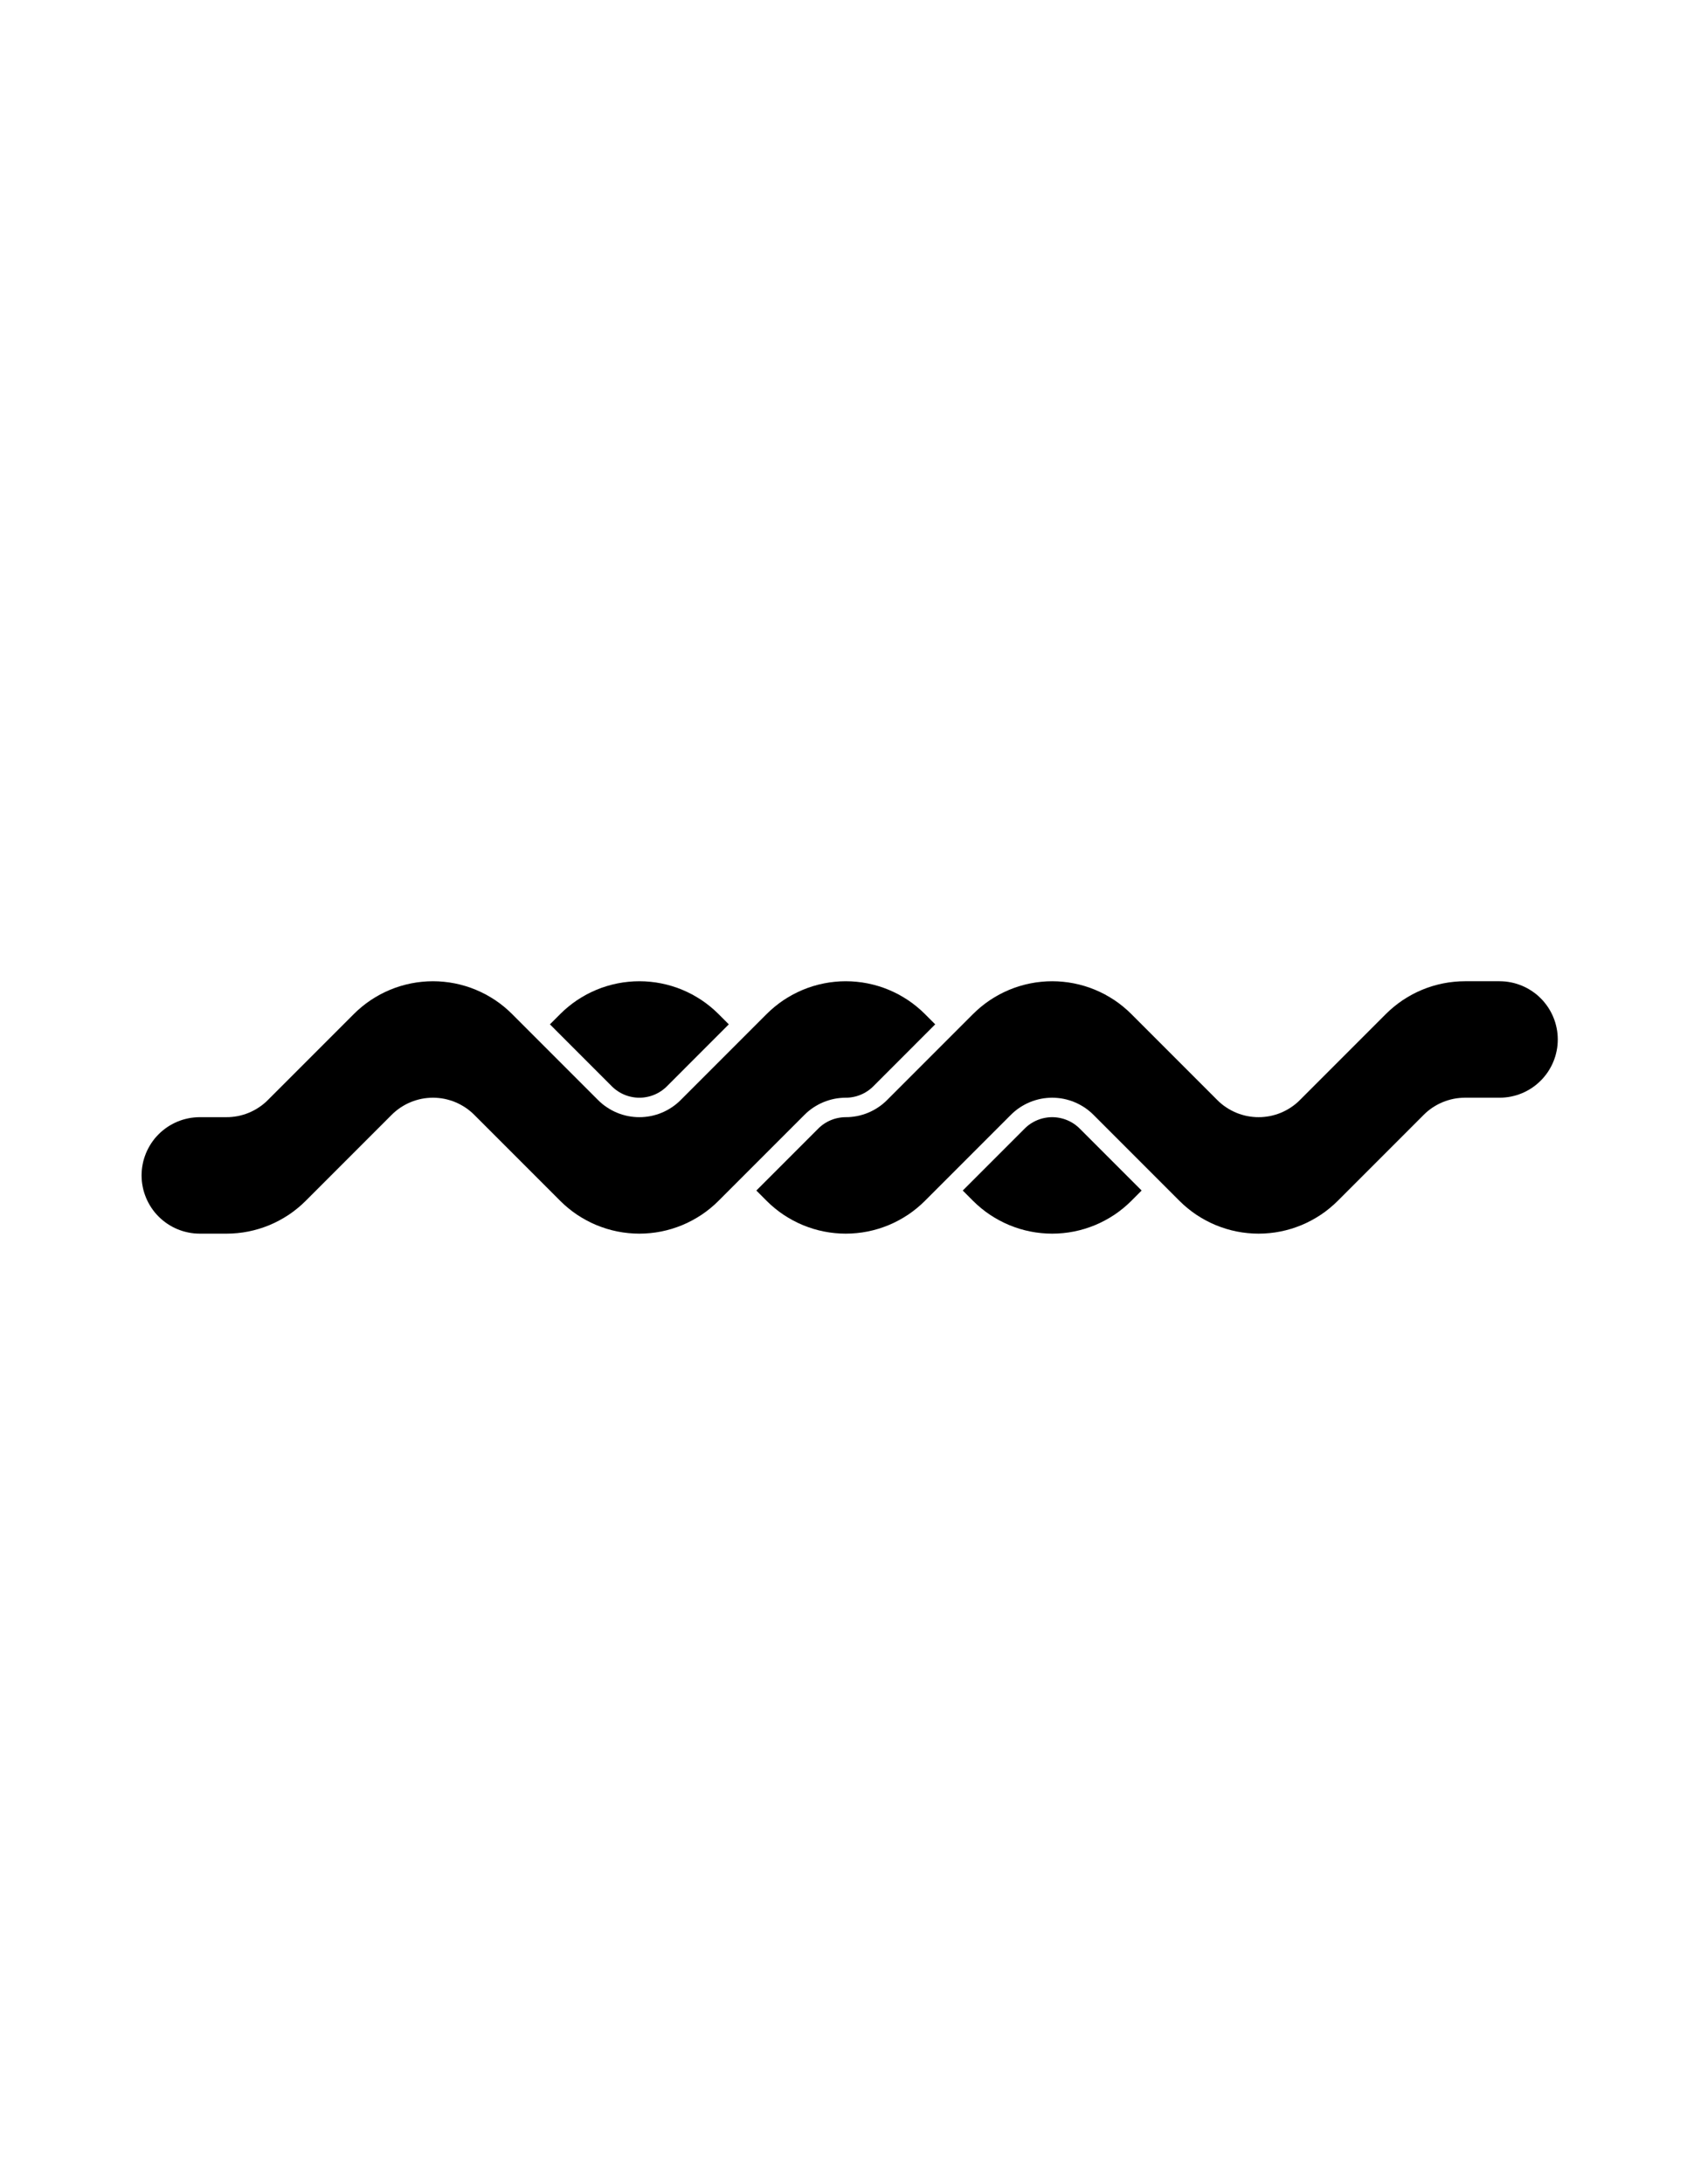 <?xml version="1.0" encoding="UTF-8"?>
<svg id="Default" xmlns="http://www.w3.org/2000/svg" version="1.1" viewBox="0 0 612 792">
  <!-- Generator: Adobe Illustrator 29.2.1, SVG Export Plug-In . SVG Version: 2.1.0 Build 116)  -->
  <polygon points="383.09 405.16 383.78 405.25 384.46 405.37 385.14 405.52 385.8 405.7 386.46 405.92 387.11 406.17 387.74 406.45 388.36 406.76 388.96 407.1 389.55 407.47 390.12 407.87 390.66 408.3 391.19 408.75 391.69 409.23 414.15 431.69 410.41 435.44 408.97 436.81 407.46 438.11 405.89 439.34 404.26 440.49 402.57 441.55 400.84 442.53 399.06 443.43 397.24 444.24 395.38 444.95 393.49 445.58 391.57 446.11 389.62 446.55 387.66 446.89 385.68 447.13 383.7 447.28 381.7 447.33 379.71 447.28 377.73 447.13 375.75 446.89 373.79 446.55 371.84 446.11 369.92 445.58 368.03 444.95 366.17 444.24 364.35 443.43 362.57 442.53 360.84 441.55 359.15 440.49 357.52 439.34 355.95 438.11 354.44 436.81 353 435.44 349.26 431.69 371.72 409.23 372.22 408.75 372.75 408.3 373.29 407.87 373.86 407.47 374.45 407.1 375.05 406.76 375.67 406.45 376.3 406.17 376.95 405.92 377.61 405.7 378.27 405.52 378.95 405.37 379.63 405.25 380.32 405.16 381.01 405.11 381.7 405.09 382.4 405.11 383.09 405.16"/>
  <polygon points="260.65 367.69 264.39 371.43 241.93 393.9 241.43 394.38 240.9 394.83 240.36 395.26 239.79 395.65 239.2 396.03 238.6 396.37 237.98 396.68 237.35 396.96 236.7 397.21 236.04 397.43 235.38 397.61 234.7 397.76 234.02 397.88 233.33 397.97 232.64 398.02 231.95 398.03 231.25 398.02 230.56 397.97 229.87 397.88 229.19 397.76 228.51 397.61 227.85 397.43 227.19 397.21 226.54 396.96 225.91 396.68 225.29 396.37 224.69 396.03 224.1 395.65 223.53 395.26 222.99 394.83 222.46 394.38 221.96 393.9 199.5 371.43 203.24 367.69 204.68 366.32 206.19 365.02 207.76 363.79 209.39 362.64 211.08 361.58 212.81 360.59 214.59 359.7 216.41 358.89 218.27 358.17 220.16 357.55 222.08 357.02 224.03 356.58 225.99 356.24 227.97 356 229.95 355.85 231.95 355.8 233.94 355.85 235.92 356 237.9 356.24 239.86 356.58 241.81 357.02 243.73 357.55 245.62 358.17 247.48 358.89 249.3 359.7 251.08 360.59 252.81 361.58 254.5 362.64 256.13 363.79 257.7 365.02 259.21 366.32 260.65 367.69"/>
  <polygon points="339.27 371.43 316.81 393.9 316.31 394.38 315.78 394.83 315.24 395.26 314.67 395.65 314.08 396.03 313.48 396.37 312.86 396.68 312.23 396.96 311.58 397.21 310.92 397.43 310.26 397.61 309.58 397.76 308.9 397.88 308.21 397.97 307.52 398.02 306.82 398.03 305.79 398.06 304.75 398.14 303.72 398.26 302.69 398.44 301.68 398.67 300.68 398.95 299.69 399.27 298.72 399.65 297.77 400.07 296.84 400.54 295.94 401.05 295.06 401.6 294.21 402.2 293.39 402.84 292.6 403.52 291.85 404.24 260.65 435.44 259.21 436.81 257.7 438.11 256.13 439.34 254.5 440.49 252.81 441.55 251.08 442.53 249.3 443.43 247.48 444.24 245.62 444.95 243.73 445.58 241.81 446.11 239.86 446.55 237.9 446.89 235.92 447.13 233.94 447.28 231.95 447.33 229.95 447.28 227.97 447.13 225.99 446.89 224.03 446.55 222.08 446.11 220.16 445.58 218.27 444.95 216.41 444.24 214.59 443.43 212.81 442.53 211.08 441.55 209.39 440.49 207.76 439.34 206.19 438.11 204.68 436.81 203.24 435.44 172.04 404.24 171.29 403.52 170.5 402.84 169.68 402.2 168.83 401.6 167.95 401.05 167.05 400.54 166.12 400.07 165.17 399.65 164.2 399.27 163.21 398.95 162.21 398.67 161.2 398.44 160.17 398.26 159.14 398.14 158.1 398.06 157.07 398.03 156.03 398.06 154.99 398.14 153.96 398.26 152.93 398.44 151.92 398.67 150.92 398.95 149.93 399.27 148.96 399.65 148.01 400.07 147.08 400.54 146.18 401.05 145.3 401.6 144.45 402.2 143.63 402.84 142.84 403.52 142.09 404.24 110.89 435.44 109.45 436.81 107.94 438.11 106.37 439.34 104.74 440.49 103.05 441.55 101.32 442.53 99.54 443.43 97.72 444.24 95.86 444.95 93.97 445.58 92.05 446.11 90.1 446.55 88.14 446.89 86.16 447.13 84.18 447.28 82.19 447.33 72.48 447.33 71.44 447.3 70.41 447.23 69.38 447.1 68.36 446.92 67.35 446.69 66.35 446.42 65.36 446.09 64.4 445.72 63.45 445.3 62.52 444.83 61.62 444.32 60.75 443.77 59.9 443.17 59.08 442.53 58.3 441.86 57.55 441.14 56.83 440.39 56.15 439.61 55.52 438.79 54.92 437.94 54.37 437.07 53.86 436.16 53.39 435.24 52.97 434.29 52.6 433.32 52.27 432.34 51.99 431.34 51.77 430.33 51.59 429.31 51.46 428.28 51.39 427.25 51.36 426.21 51.39 425.17 51.46 424.14 51.59 423.11 51.77 422.09 51.99 421.08 52.27 420.08 52.6 419.1 52.97 418.13 53.39 417.18 53.86 416.26 54.37 415.35 54.92 414.48 55.52 413.63 56.15 412.81 56.83 412.03 57.55 411.28 58.3 410.56 59.08 409.89 59.9 409.25 60.75 408.65 61.62 408.1 62.52 407.59 63.45 407.12 64.4 406.7 65.36 406.33 66.35 406 67.35 405.73 68.36 405.5 69.38 405.32 70.41 405.2 71.44 405.12 72.48 405.09 82.19 405.09 83.22 405.07 84.26 404.99 85.29 404.86 86.32 404.69 87.33 404.46 88.33 404.18 89.32 403.86 90.29 403.48 91.24 403.06 92.17 402.59 93.07 402.08 93.95 401.52 94.8 400.93 95.62 400.29 96.41 399.61 97.16 398.89 128.36 367.69 129.8 366.32 131.31 365.02 132.88 363.79 134.51 362.64 136.2 361.58 137.93 360.59 139.71 359.7 141.53 358.89 143.39 358.17 145.28 357.55 147.2 357.02 149.15 356.58 151.11 356.24 153.09 356 155.07 355.85 157.07 355.8 159.06 355.85 161.04 356 163.02 356.24 164.98 356.58 166.93 357.02 168.85 357.55 170.74 358.17 172.6 358.89 174.42 359.7 176.2 360.59 177.93 361.58 179.62 362.64 181.25 363.79 182.82 365.02 184.33 366.32 185.77 367.69 216.97 398.89 217.72 399.61 218.51 400.29 219.33 400.93 220.18 401.52 221.06 402.08 221.96 402.59 222.89 403.06 223.84 403.48 224.81 403.86 225.8 404.18 226.8 404.46 227.81 404.69 228.84 404.86 229.87 404.99 230.91 405.07 231.95 405.09 232.98 405.07 234.02 404.99 235.05 404.86 236.08 404.69 237.09 404.46 238.09 404.18 239.08 403.86 240.05 403.48 241 403.06 241.93 402.59 242.83 402.08 243.71 401.52 244.56 400.93 245.38 400.29 246.17 399.61 246.92 398.89 278.12 367.69 279.56 366.32 281.07 365.02 282.64 363.79 284.27 362.64 285.96 361.58 287.69 360.59 289.47 359.7 291.29 358.89 293.15 358.17 295.04 357.55 296.96 357.02 298.91 356.58 300.87 356.24 302.85 356 304.83 355.85 306.82 355.8 308.82 355.85 310.8 356 312.78 356.24 314.74 356.58 316.69 357.02 318.61 357.55 320.5 358.17 322.36 358.89 324.18 359.7 325.96 360.59 327.69 361.58 329.38 362.64 331.01 363.79 332.58 365.02 334.09 366.32 335.53 367.69 339.27 371.43"/>
  <polygon points="565.09 375.88 565.12 376.92 565.09 377.95 565.02 378.99 564.89 380.02 564.71 381.04 564.48 382.05 564.21 383.05 563.88 384.03 563.51 385 563.09 385.95 562.62 386.87 562.11 387.77 561.56 388.65 560.96 389.5 560.32 390.31 559.65 391.1 558.93 391.85 558.18 392.56 557.4 393.24 556.58 393.88 555.73 394.48 554.86 395.03 553.95 395.54 553.03 396.01 552.08 396.43 551.11 396.8 550.13 397.13 549.13 397.4 548.12 397.63 547.1 397.81 546.07 397.93 545.04 398.01 544 398.03 531.46 398.03 530.43 398.06 529.39 398.14 528.36 398.26 527.33 398.44 526.32 398.67 525.32 398.95 524.33 399.27 523.36 399.65 522.41 400.07 521.48 400.54 520.58 401.05 519.7 401.6 518.85 402.2 518.03 402.84 517.24 403.52 516.49 404.24 485.29 435.44 483.85 436.81 482.34 438.11 480.77 439.34 479.14 440.49 477.45 441.55 475.72 442.53 473.94 443.43 472.12 444.24 470.26 444.95 468.37 445.58 466.45 446.11 464.5 446.55 462.54 446.89 460.56 447.13 458.58 447.28 456.58 447.33 454.59 447.28 452.61 447.13 450.63 446.89 448.67 446.55 446.72 446.11 444.8 445.58 442.91 444.95 441.05 444.24 439.23 443.43 437.45 442.53 435.72 441.55 434.03 440.49 432.4 439.34 430.83 438.11 429.32 436.81 427.88 435.44 396.68 404.24 395.93 403.52 395.14 402.84 394.32 402.2 393.47 401.6 392.59 401.05 391.69 400.54 390.76 400.07 389.81 399.65 388.84 399.27 387.85 398.95 386.85 398.67 385.84 398.44 384.81 398.26 383.78 398.14 382.74 398.06 381.7 398.03 380.67 398.06 379.63 398.14 378.6 398.26 377.57 398.44 376.56 398.67 375.56 398.95 374.57 399.27 373.6 399.65 372.65 400.07 371.72 400.54 370.82 401.05 369.94 401.6 369.09 402.2 368.27 402.84 367.48 403.52 366.73 404.24 335.53 435.44 334.09 436.81 332.58 438.11 331.01 439.34 329.38 440.49 327.69 441.55 325.96 442.53 324.18 443.43 322.36 444.24 320.5 444.95 318.61 445.58 316.69 446.11 314.74 446.55 312.78 446.89 310.8 447.13 308.82 447.28 306.82 447.33 304.83 447.28 302.85 447.13 300.87 446.89 298.91 446.55 296.96 446.11 295.04 445.58 293.15 444.95 291.29 444.24 289.47 443.43 287.69 442.53 285.96 441.55 284.27 440.49 282.64 439.34 281.07 438.11 279.56 436.81 278.12 435.44 274.38 431.69 296.84 409.23 297.34 408.75 297.87 408.3 298.41 407.87 298.98 407.47 299.57 407.1 300.17 406.76 300.79 406.45 301.42 406.17 302.07 405.92 302.73 405.7 303.39 405.52 304.07 405.37 304.75 405.25 305.44 405.16 306.13 405.11 306.82 405.09 307.86 405.07 308.9 404.99 309.93 404.86 310.96 404.69 311.97 404.46 312.97 404.18 313.96 403.86 314.93 403.48 315.88 403.06 316.81 402.59 317.71 402.08 318.53 401.56 318.59 401.52 319.44 400.93 320.26 400.29 321.05 399.61 321.8 398.89 353 367.69 354.44 366.32 355.95 365.02 357.52 363.79 359.15 362.64 360.84 361.58 362.57 360.59 364.35 359.7 366.17 358.89 368.03 358.17 369.92 357.55 371.84 357.02 373.79 356.58 375.75 356.24 377.73 356 379.71 355.85 381.7 355.8 383.7 355.85 385.68 356 387.66 356.24 389.62 356.58 391.57 357.02 393.49 357.55 395.38 358.17 397.24 358.89 399.06 359.7 400.84 360.59 402.57 361.58 404.26 362.64 405.89 363.79 407.46 365.02 408.97 366.32 410.41 367.69 441.61 398.89 442.36 399.61 443.15 400.29 443.97 400.93 444.82 401.52 445.7 402.08 446.6 402.59 447.53 403.06 448.48 403.48 449.45 403.86 450.44 404.18 451.44 404.46 452.45 404.69 453.48 404.86 454.51 404.99 455.55 405.07 456.58 405.09 457.62 405.07 458.66 404.99 459.69 404.86 460.72 404.69 461.73 404.46 462.73 404.18 463.72 403.86 464.69 403.48 465.64 403.06 466.57 402.59 467.47 402.08 468.35 401.52 469.2 400.93 470.02 400.29 470.81 399.61 471.56 398.89 502.76 367.69 504.2 366.32 505.71 365.02 507.28 363.79 508.91 362.64 510.6 361.58 512.33 360.59 514.11 359.7 515.93 358.89 517.79 358.17 519.68 357.55 521.6 357.02 523.55 356.58 525.51 356.24 527.49 356 529.47 355.85 531.46 355.8 544 355.8 545.04 355.83 546.07 355.9 547.1 356.03 548.12 356.21 549.13 356.43 550.13 356.71 551.11 357.04 552.08 357.41 553.03 357.83 553.95 358.29 554.86 358.81 555.73 359.36 556.58 359.96 557.4 360.59 558.18 361.27 558.93 361.99 559.65 362.74 560.32 363.52 560.96 364.34 561.56 365.19 562.11 366.06 562.62 366.96 563.09 367.89 563.51 368.84 563.88 369.8 564.21 370.79 564.48 371.79 564.71 372.8 564.89 373.82 565.02 374.85 565.09 375.88"/>
</svg>